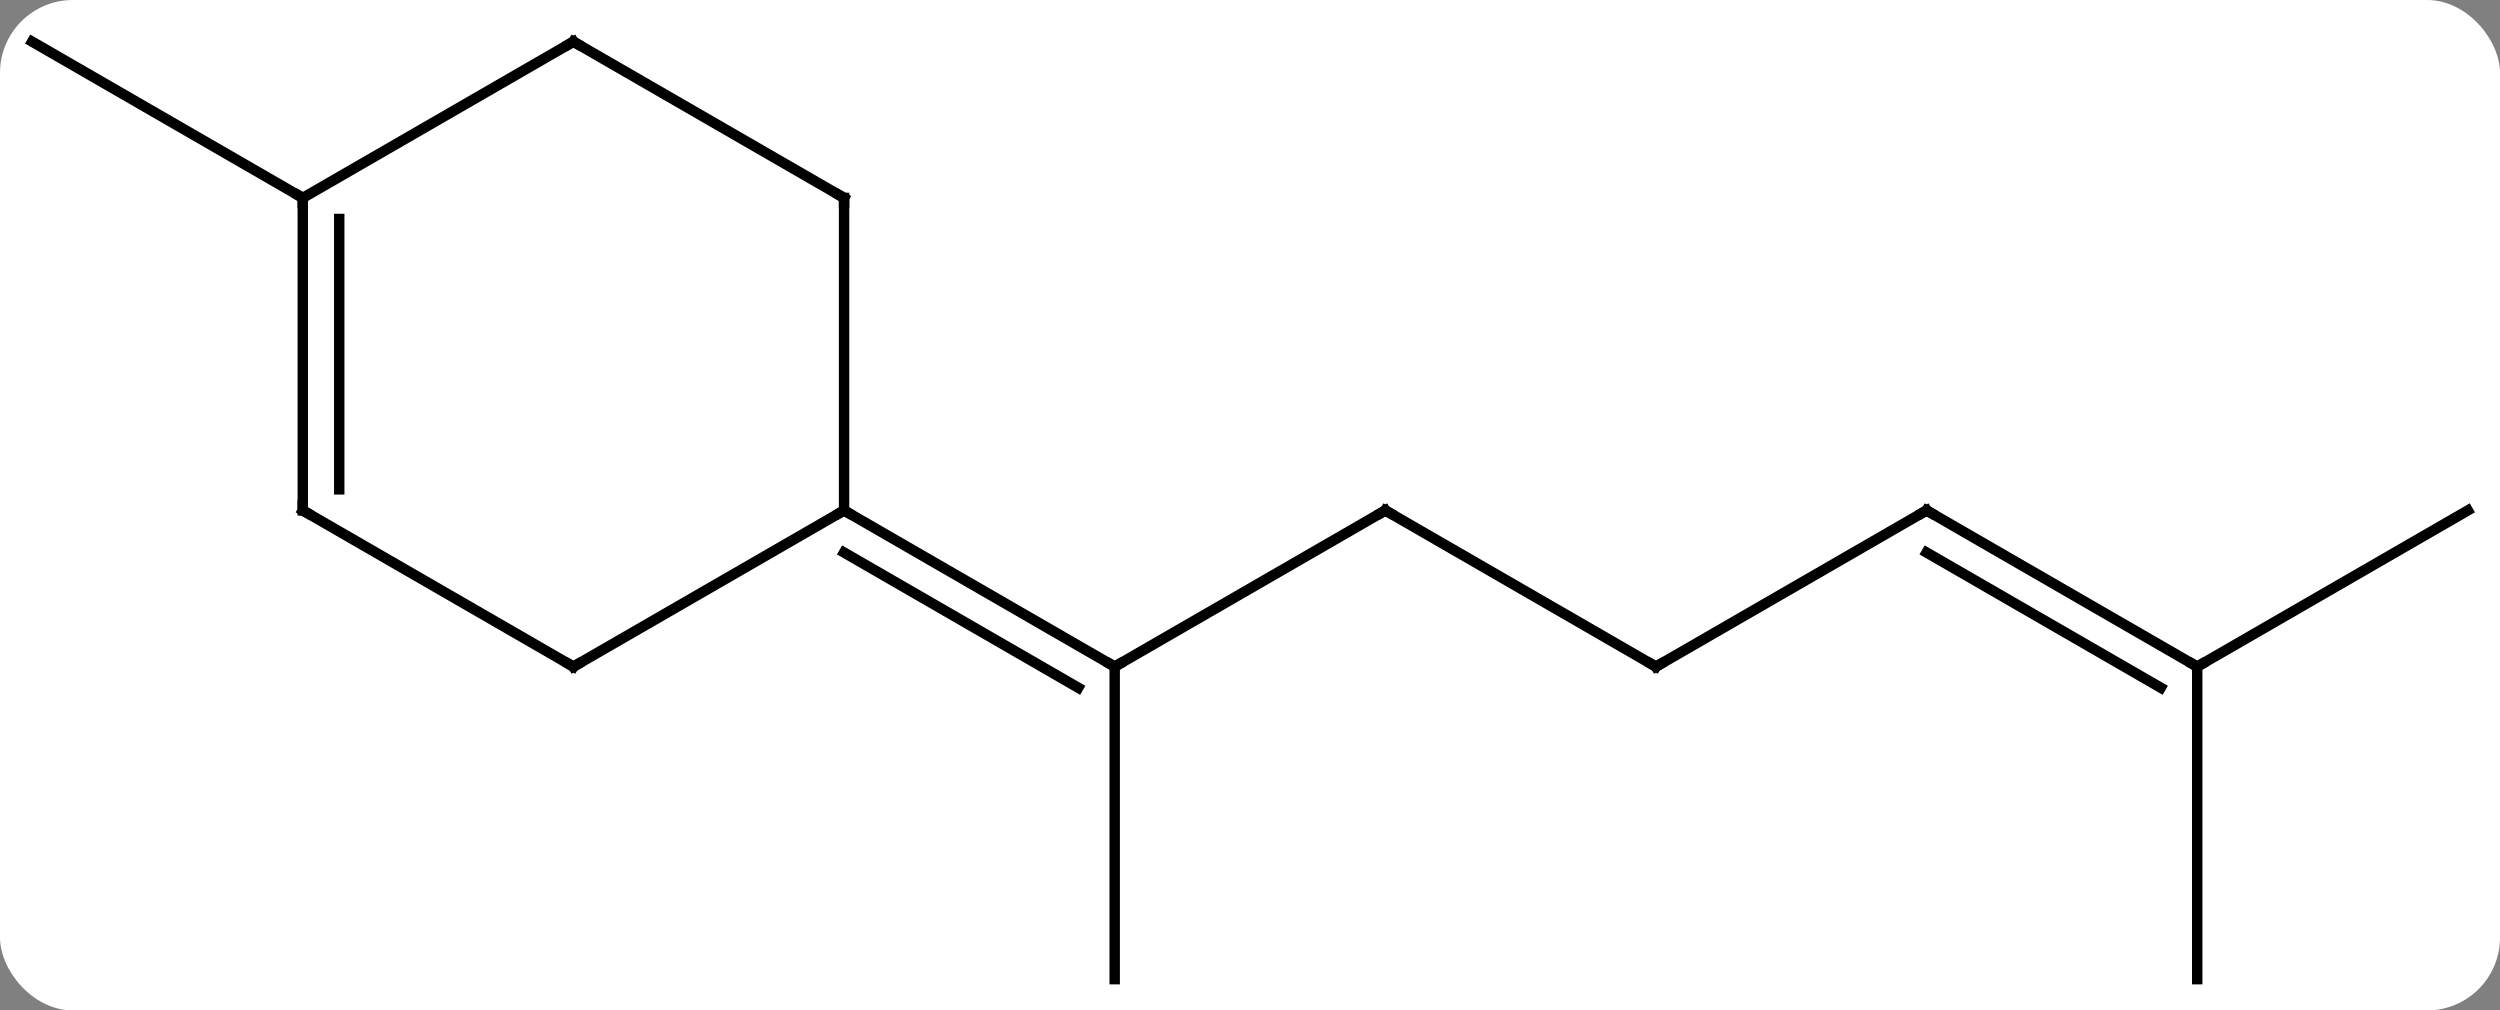 <svg width="240" viewBox="0 0 240 97" style="fill-opacity:1; color-rendering:auto; color-interpolation:auto; text-rendering:auto; stroke:black; stroke-linecap:square; stroke-miterlimit:10; shape-rendering:auto; stroke-opacity:1; fill:black; stroke-dasharray:none; font-weight:normal; stroke-width:1; font-family:'Open Sans'; font-style:normal; stroke-linejoin:miter; font-size:12; stroke-dashoffset:0; image-rendering:auto;" height="97" class="cas-substance-image" xmlns:xlink="http://www.w3.org/1999/xlink" xmlns="http://www.w3.org/2000/svg"><rect x="0" y="0" width="240" height="97" fill="#808080" stroke="none"/><svg class="cas-substance-single-component"><rect y="0" x="0" width="240" stroke="none" ry="7" rx="7" height="97" fill="white" class="cas-substance-group"/><svg y="0" x="0" width="240" viewBox="0 0 240 97" style="fill:black;" height="97" class="cas-substance-single-component-image"><svg><g><g transform="translate(120,49)" style="text-rendering:geometricPrecision; color-rendering:optimizeQuality; color-interpolation:linearRGB; stroke-linecap:butt; image-rendering:optimizeQuality;"><line y2="0" y1="15" x2="12.99" x1="-12.99" style="fill:none;"/><line y2="45" y1="15" x2="-12.99" x1="-12.99" style="fill:none;"/><line y2="0" y1="15" x2="-38.97" x1="-12.99" style="fill:none;"/><line y2="4.042" y1="17.021" x2="-38.97" x1="-16.49" style="fill:none;"/><line y2="15" y1="0" x2="38.97" x1="12.99" style="fill:none;"/><line y2="0" y1="15" x2="64.953" x1="38.97" style="fill:none;"/><line y2="15" y1="0" x2="90.933" x1="64.953" style="fill:none;"/><line y2="17.021" y1="4.042" x2="87.433" x1="64.953" style="fill:none;"/><line y2="45" y1="15" x2="90.933" x1="90.933" style="fill:none;"/><line y2="0" y1="15" x2="116.913" x1="90.933" style="fill:none;"/><line y2="-30" y1="-45" x2="-90.933" x1="-116.913" style="fill:none;"/><line y2="-30" y1="0" x2="-38.97" x1="-38.97" style="fill:none;"/><line y2="15" y1="0" x2="-64.953" x1="-38.97" style="fill:none;"/><line y2="-45" y1="-30" x2="-64.953" x1="-38.97" style="fill:none;"/><line y2="0" y1="15" x2="-90.933" x1="-64.953" style="fill:none;"/><line y2="-30" y1="-45" x2="-90.933" x1="-64.953" style="fill:none;"/><line y2="-30" y1="0" x2="-90.933" x1="-90.933" style="fill:none;"/><line y2="-27.979" y1="-2.021" x2="-87.433" x1="-87.433" style="fill:none;"/><path style="fill:none; stroke-miterlimit:5;" d="M-13.423 14.75 L-12.99 15 L-12.557 14.75"/><path style="fill:none; stroke-miterlimit:5;" d="M12.557 0.25 L12.99 0 L13.423 0.25"/><path style="fill:none; stroke-miterlimit:5;" d="M38.537 14.75 L38.97 15 L39.403 14.75"/><path style="fill:none; stroke-miterlimit:5;" d="M64.52 0.25 L64.953 0 L65.386 0.25"/><path style="fill:none; stroke-miterlimit:5;" d="M90.5 14.75 L90.933 15 L91.366 14.75"/><path style="fill:none; stroke-miterlimit:5;" d="M-38.537 0.25 L-38.97 0 L-39.403 0.25"/><path style="fill:none; stroke-miterlimit:5;" d="M-38.97 -29.5 L-38.97 -30 L-39.403 -30.25"/><path style="fill:none; stroke-miterlimit:5;" d="M-64.52 14.75 L-64.953 15 L-65.386 14.75"/><path style="fill:none; stroke-miterlimit:5;" d="M-64.52 -44.75 L-64.953 -45 L-65.386 -44.75"/><path style="fill:none; stroke-miterlimit:5;" d="M-90.5 0.25 L-90.933 0 L-90.933 -0.5"/><path style="fill:none; stroke-miterlimit:5;" d="M-90.933 -29.5 L-90.933 -30 L-91.366 -30.25"/></g></g></svg></svg></svg></svg>